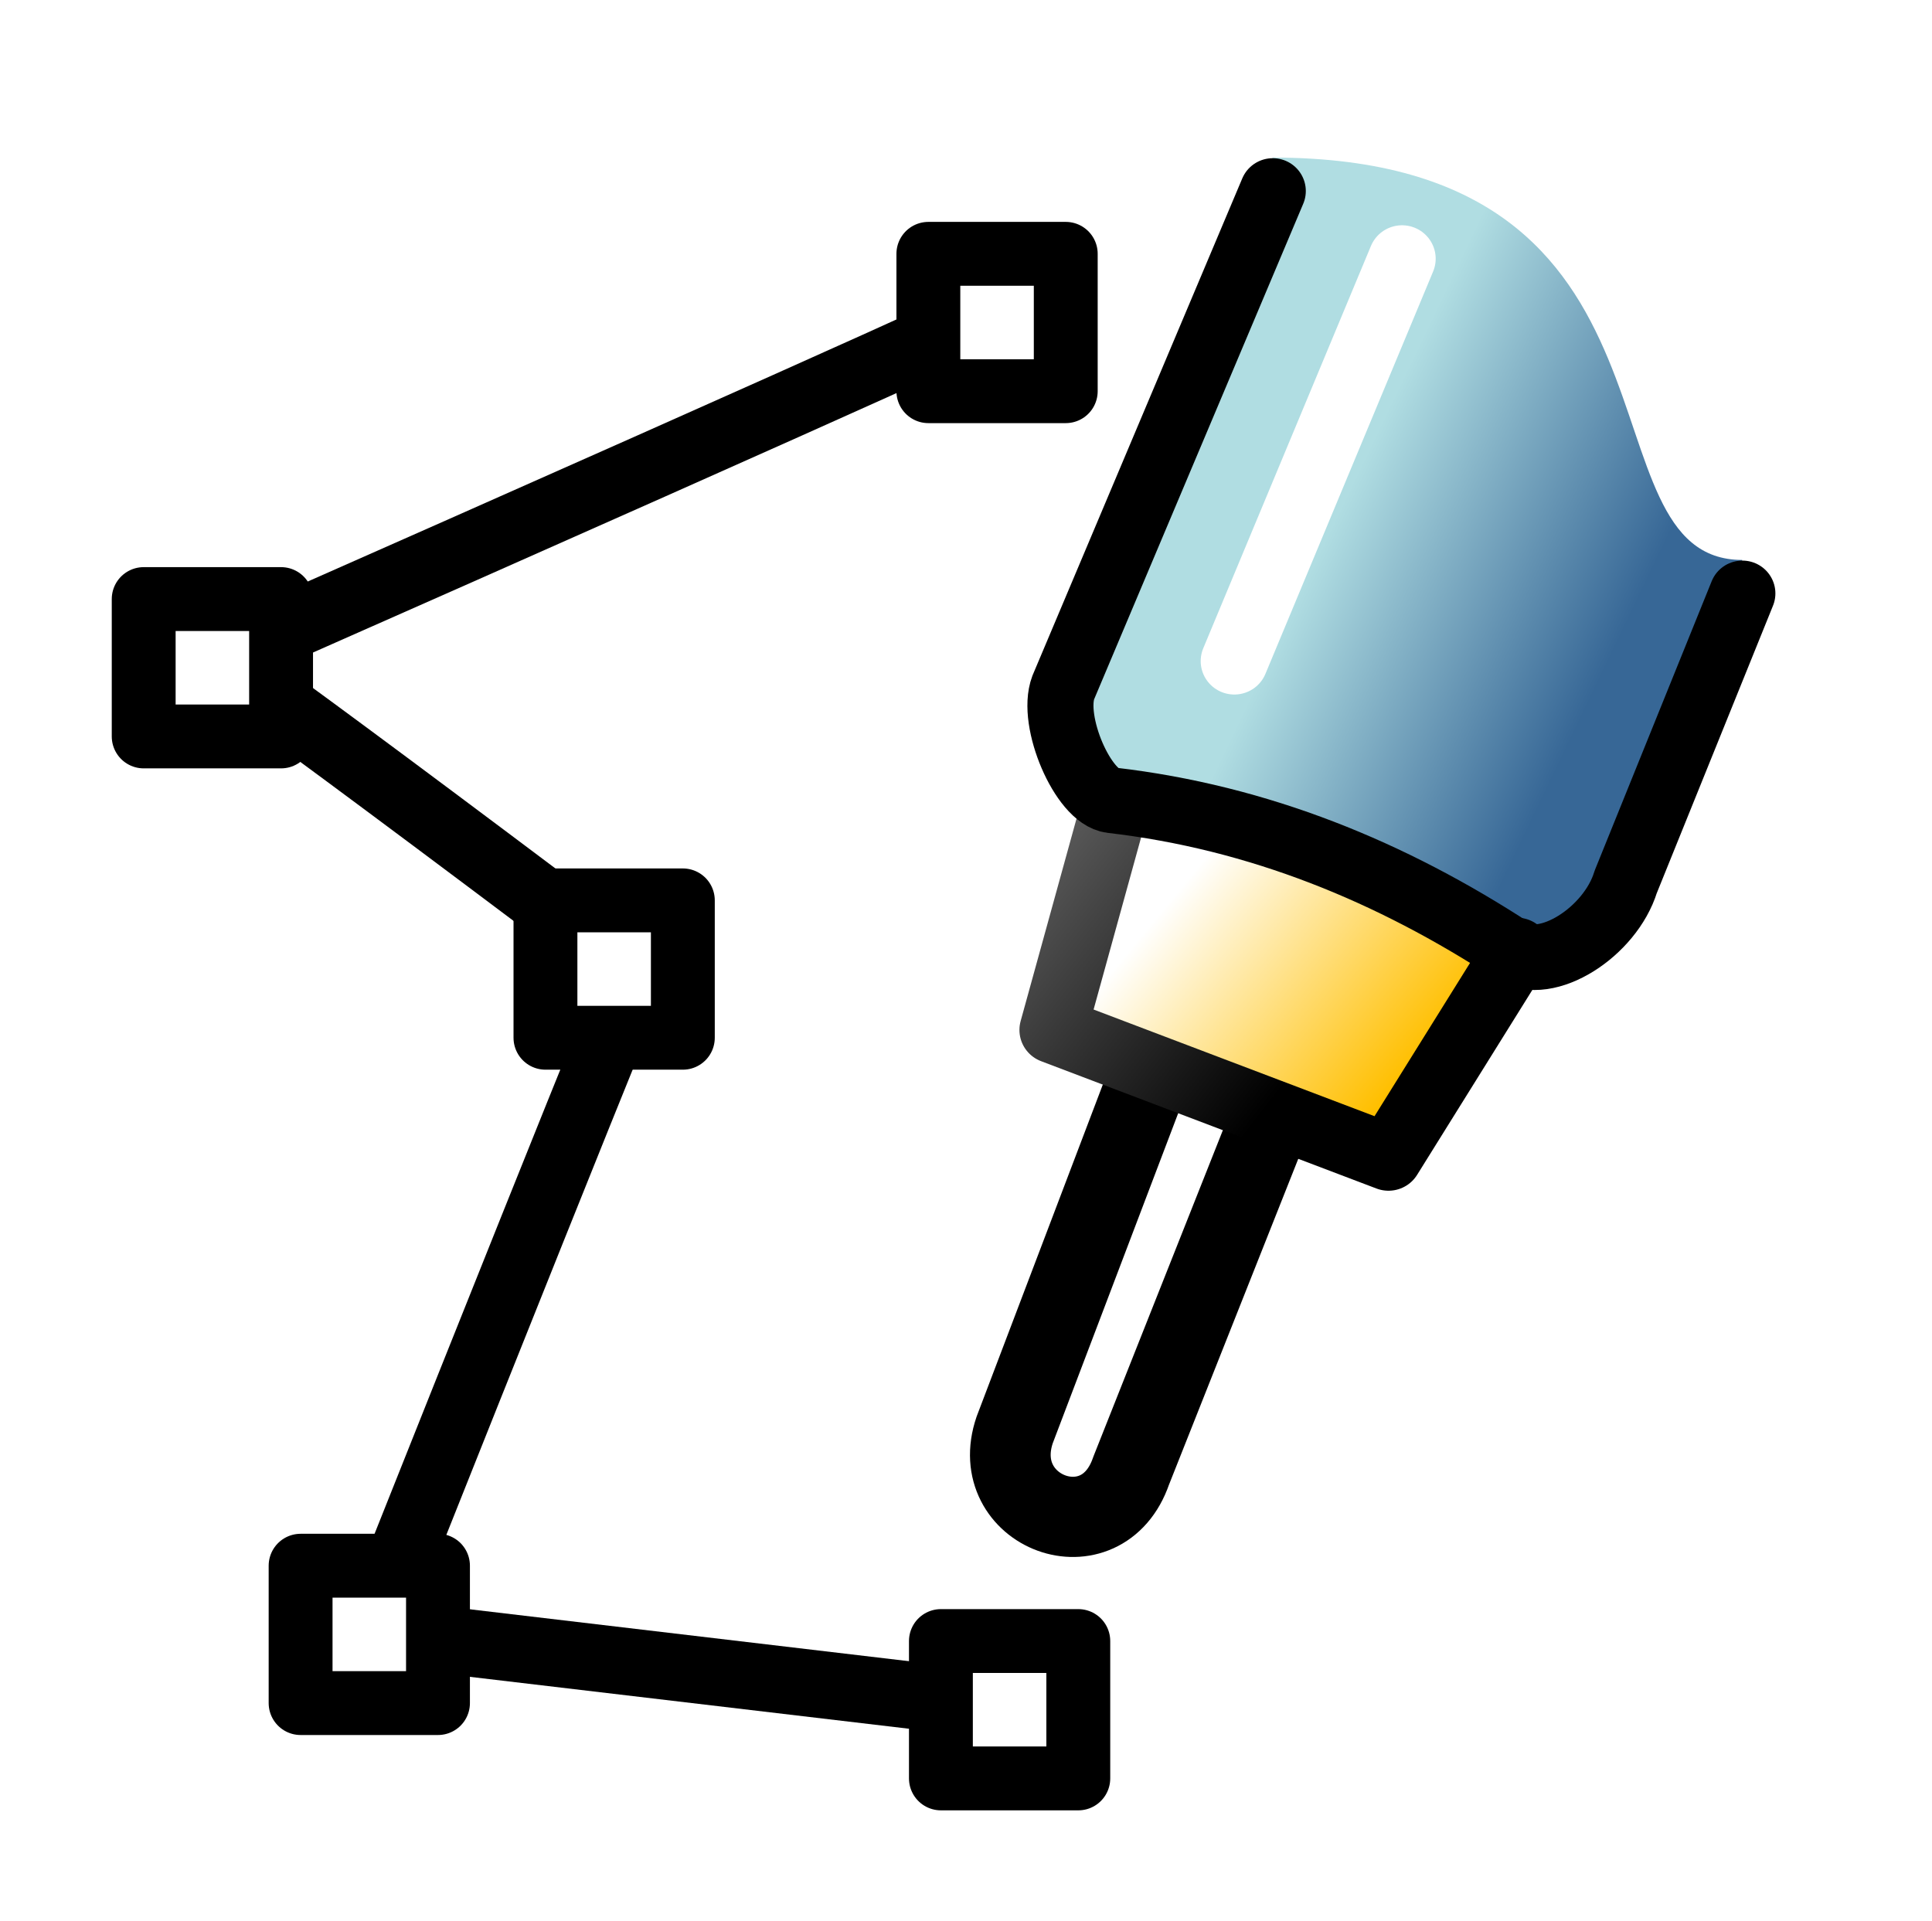 <?xml version="1.0" encoding="UTF-8" standalone="no"?>
<svg
   xmlns:dc="http://purl.org/dc/elements/1.1/"
   xmlns:cc="http://creativecommons.org/ns#"
   xmlns:rdf="http://www.w3.org/1999/02/22-rdf-syntax-ns#"
   xmlns:svg="http://www.w3.org/2000/svg"
   xmlns="http://www.w3.org/2000/svg"
   xmlns:xlink="http://www.w3.org/1999/xlink"
   height="28.635"
   id="svg1"
   version="1.0"
   viewBox="0 0 28.8 28.635"
   width="28.8">
  <defs
     id="defs3">
    <linearGradient
       id="linearGradient5704">
      <stop
         id="stop5706"
         offset="0"
         style="stop-color:#5a5a5a;stop-opacity:1" />
      <stop
         id="stop5708"
         offset="1"
         style="stop-color:#000000;stop-opacity:1" />
    </linearGradient>
    <linearGradient
       id="linearGradient6684">
      <stop
         id="stop6686"
         offset="0"
         style="stop-color:#ffbf00;stop-opacity:1" />
      <stop
         id="stop6688"
         offset="1"
         style="stop-color:#ffffff;stop-opacity:1" />
    </linearGradient>
    <linearGradient
       id="linearGradient700">
      <stop
         id="stop347"
         offset="0"
         style="stop-color:#376796;stop-opacity:1" />
      <stop
         id="stop348"
         offset="1"
         style="stop-color:#b0dde2;stop-opacity:1" />
    </linearGradient>
    <filter
       id="filter8476"
       style="color-interpolation-filters:sRGB">
      <feColorMatrix
         id="feColorMatrix8478"
         values="0.21 0.72 0.072 0 0 0.21 0.72 0.072 0 0 0.21 0.72 0.072 0 0 0 0 0 1 0 " />
    </filter>
    <linearGradient
       gradientTransform="matrix(0.978,-0.212,0.218,1.019,-62.103,4.029)"
       gradientUnits="userSpaceOnUse"
       id="linearGradient9515"
       x1="99.279"
       x2="95.751"
       xlink:href="#linearGradient700"
       y1="121.472"
       y2="118.64" />
    <linearGradient
       gradientTransform="matrix(1,0,0,1.006,-443,-167.422)"
       gradientUnits="userSpaceOnUse"
       id="linearGradient9517"
       x1="501.37"
       x2="498.018"
       xlink:href="#linearGradient6684"
       y1="278.693"
       y2="275.929" />
    <linearGradient
       gradientTransform="matrix(1,0,0,1.006,-444.401,-168.478)"
       gradientUnits="userSpaceOnUse"
       id="linearGradient9519"
       x1="497.199"
       x2="501.157"
       xlink:href="#linearGradient5704"
       y1="276.592"
       y2="279.687" />
  </defs>
  <g
     transform="translate(-561.639,-263.94)"
     id="draw-polylines">
    <path
       d="m 567.361,287.809 c 3.837,-9.638 3.837,-9.545 3.837,-9.545 m -0.281,0 c -6.083,-4.585 -6.083,-4.492 -6.083,-4.492 l 0,0 c 11.229,-4.96 11.323,-5.053 11.323,-5.053"
       id="path9540"
       style="fill:none;fill-rule:evenodd;stroke:#000000;stroke-width:1px;stroke-linecap:butt;stroke-linejoin:miter;stroke-opacity:1" />
    <rect
       height="24"
       id="rect9505"
       style="color:#000000;fill:none;filter:url(#filter8476)"
       transform="matrix(1,0,0,0.994,524.039,167.892)"
       width="24"
       x="40"
       y="99" />
    <g
       id="g9532">
      <path
         d="m 54.748,112.721 -2.022,5.352 c -0.419,1.232 1.3,1.89 1.736,0.613 l 2.072,-5.255"
         id="path9497"
         style="fill:#ffffff;fill-opacity:0.75;fill-rule:evenodd;stroke:#000000;stroke-width:1.203;stroke-linecap:round;stroke-linejoin:round;filter:url(#filter8476)"
         transform="matrix(1,0,0,0.994,524.039,167.892)" />
      <path
         d="m 53.305,107.447 0.793,1.188 5.924,2.437 1.561,-0.512 1.989,-5.534 c -2.5,0 -0.5,-6.035 -7,-6.035 l -3.268,8.456 z"
         id="path9499"
         style="fill:url(#linearGradient9515);fill-rule:evenodd;filter:url(#filter8476)"
         transform="matrix(1,0,0,0.994,524.039,167.892)" />
      <path
         d="m 54.209,108.755 -0.911,3.32 5,1.91 1.915,-3.092"
         id="path9501"
         style="fill:url(#linearGradient9517);fill-rule:evenodd;stroke:url(#linearGradient9519);stroke-width:1.003px;stroke-linecap:round;stroke-linejoin:round;filter:url(#filter8476)"
         transform="matrix(1,0,0,0.994,524.039,167.892)" />
      <path
         d="m 63.573,105.528 -1.739,4.327 c -0.231,0.755 -1.187,1.363 -1.679,1.04 -1.814,-1.192 -3.783,-2.008 -5.986,-2.265 -0.422,-0.049 -0.909,-1.185 -0.719,-1.691 l 3.123,-7.446"
         id="path9503"
         style="fill:none;stroke:#000000;stroke-width:0.985;stroke-linecap:round;stroke-linejoin:round;filter:url(#filter8476)"
         transform="matrix(1,0,0,0.994,524.039,167.892)" />
      <path
         d="m 53,112.578 4.5,2.011 1.5,-3.017 -4.5,-1.509 -1.5,2.514 z"
         id="path9511"
         style="fill:none;filter:url(#filter8476)"
         transform="matrix(1,0,0,0.994,524.039,167.892)" />
      <path
         d="m 56,106.543 2.5,-6.035"
         id="path9513"
         style="fill:none;stroke:#ffffff;stroke-width:1.003px;stroke-linecap:round;filter:url(#filter8476)"
         transform="matrix(1,0,0,0.994,524.039,167.892)" />
    </g>
    <rect
       height="2.048"
       id="rect9548"
       style="fill:#ffffff;fill-opacity:1;stroke:#000000;stroke-width:0.952;stroke-linecap:round;stroke-linejoin:round;stroke-miterlimit:4;stroke-dasharray:none;stroke-dashoffset:0;stroke-opacity:1"
       width="2.048"
       x="575.478"
       y="267.724" />
    <rect
       height="2.048"
       id="rect9550"
       style="fill:#ffffff;fill-opacity:1;stroke:#000000;stroke-width:0.952;stroke-linecap:round;stroke-linejoin:round;stroke-miterlimit:4;stroke-dasharray:none;stroke-dashoffset:0;stroke-opacity:1"
       width="2.048"
       x="569.77"
       y="277.363" />
    <rect
       height="2.048"
       id="rect9552"
       style="fill:#ffffff;fill-opacity:1;stroke:#000000;stroke-width:0.952;stroke-linecap:round;stroke-linejoin:round;stroke-miterlimit:4;stroke-dasharray:none;stroke-dashoffset:0;stroke-opacity:1"
       width="2.048"
       x="563.781"
       y="272.871" />
    <path
       d="m 567.467,288.296 c 8.703,1.029 8.703,1.029 8.703,1.029"
       id="path9600"
       style="fill:none;fill-rule:evenodd;stroke:#000000;stroke-width:1px;stroke-linecap:butt;stroke-linejoin:miter;stroke-opacity:1" />
    <rect
       height="2.048"
       id="rect9598"
       style="fill:#ffffff;fill-opacity:1;stroke:#000000;stroke-width:0.952;stroke-linecap:round;stroke-linejoin:round;stroke-miterlimit:4;stroke-dasharray:none;stroke-dashoffset:0;stroke-opacity:1"
       width="2.048"
       x="566.12"
       y="287.282" />
    <rect
       height="2.048"
       id="rect9603"
       style="fill:#ffffff;fill-opacity:1;stroke:#000000;stroke-width:0.952;stroke-linecap:round;stroke-linejoin:round;stroke-miterlimit:4;stroke-dasharray:none;stroke-dashoffset:0;stroke-opacity:1"
       width="2.048"
       x="575.665"
       y="288.405" />
  </g>
</svg>
